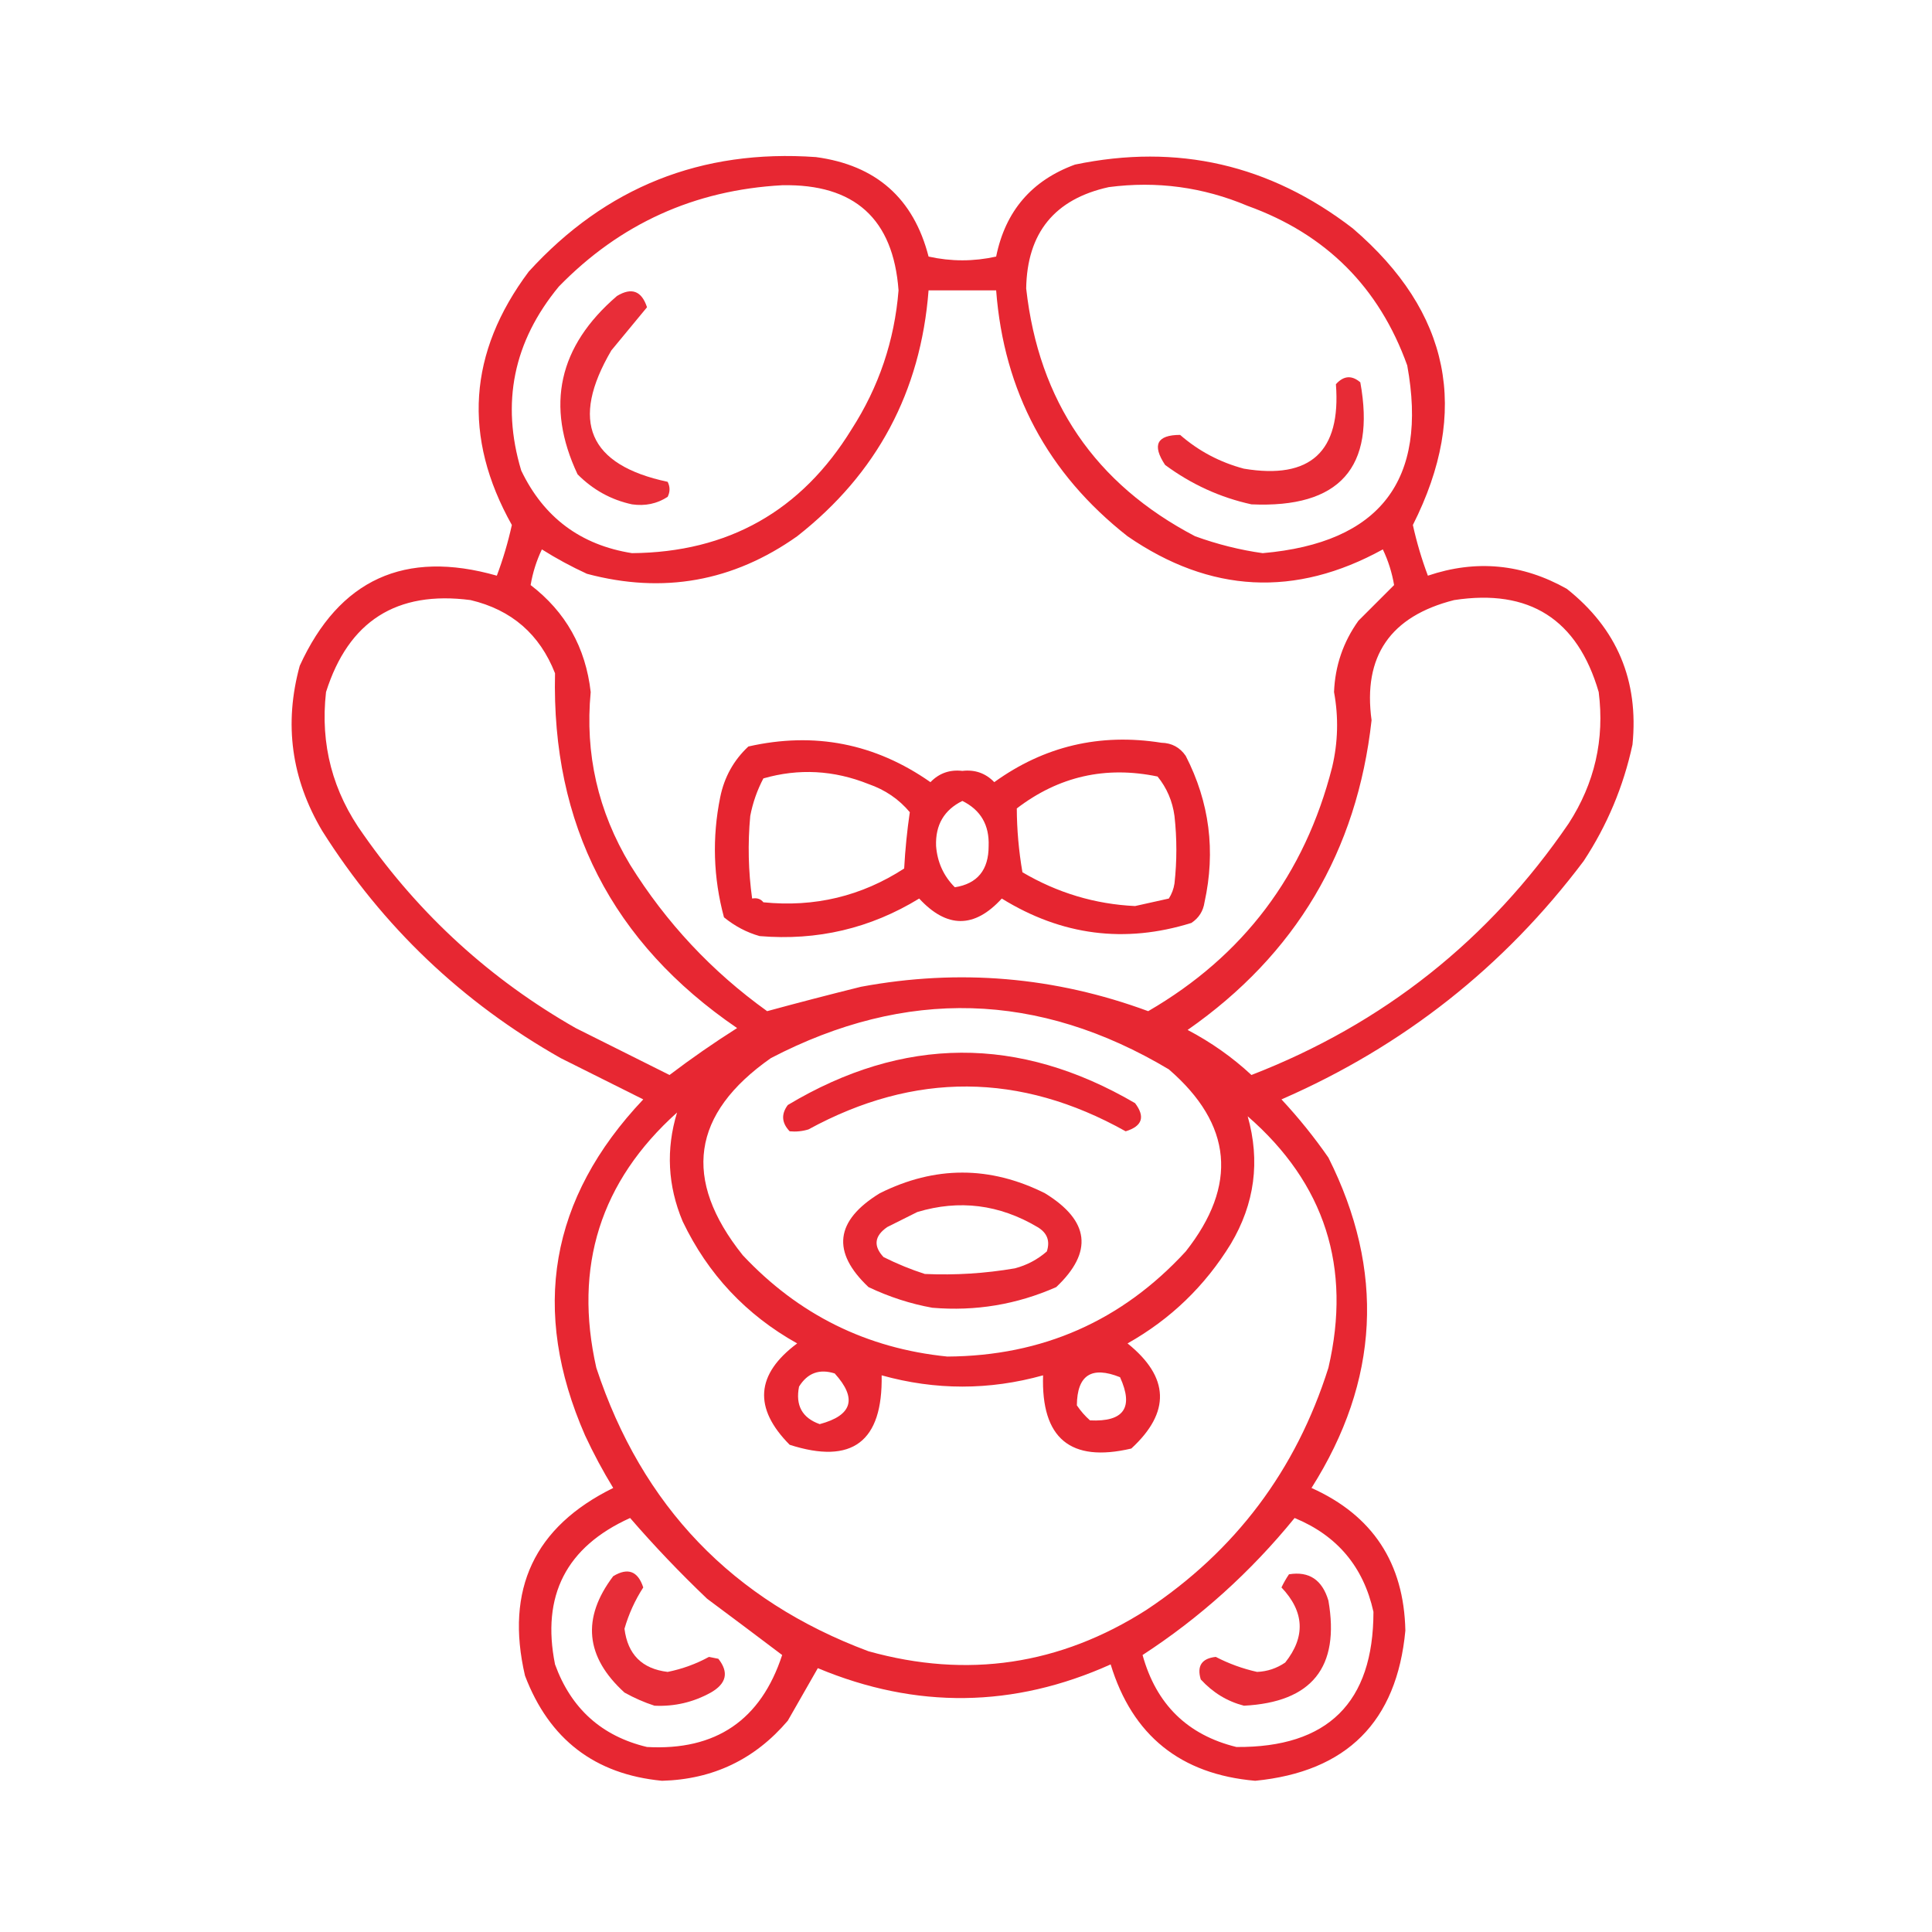 <svg width="230" height="230" viewBox="0 0 230 230" fill="none" xmlns="http://www.w3.org/2000/svg">
<path opacity="0.867" fill-rule="evenodd" clip-rule="evenodd" d="M78.812 211.998C84.875 211.834 89.866 209.451 93.784 204.847C94.988 202.735 96.18 200.649 97.36 198.59C109.067 203.482 120.687 203.333 132.221 198.143C134.804 206.607 140.54 211.225 149.428 211.998C160.329 210.929 166.288 204.97 167.305 194.121C167.138 186.068 163.413 180.407 156.131 177.138C164.221 164.367 164.892 151.257 158.143 137.808C156.45 135.369 154.588 133.06 152.556 130.88C167.066 124.558 179.059 115.098 188.534 102.5C191.332 98.244 193.269 93.626 194.344 88.645C195.107 81.013 192.501 74.831 186.523 70.097C181.229 67.117 175.717 66.595 169.986 68.533C169.251 66.577 168.655 64.565 168.199 62.5C175.049 48.929 172.665 37.16 161.048 27.192C151.188 19.589 140.164 17.056 127.975 19.594C122.819 21.478 119.69 25.128 118.589 30.544C115.908 31.14 113.226 31.14 110.544 30.544C108.762 23.61 104.293 19.663 97.136 18.7C83.505 17.735 72.108 22.279 62.946 32.332C55.736 41.972 55.066 52.028 60.935 62.5C60.478 64.565 59.883 66.577 59.147 68.533C48.195 65.408 40.374 68.983 35.683 79.26C33.787 86.172 34.681 92.727 38.365 98.925C45.551 110.306 55.011 119.319 66.745 125.964C70.036 127.61 73.314 129.248 76.578 130.88C65.442 142.653 63.133 155.987 69.65 170.881C70.654 173.037 71.771 175.123 73.002 177.138C63.615 181.761 60.114 189.21 62.499 199.484C65.377 207.061 70.814 211.232 78.812 211.998ZM77.025 207.976C85.216 208.427 90.58 204.777 93.114 197.026C90.177 194.804 87.197 192.57 84.175 190.322C80.928 187.225 77.874 184.023 75.013 180.713C67.412 184.146 64.432 189.957 66.075 198.143C67.99 203.414 71.64 206.691 77.025 207.976ZM147.193 207.976C158.062 208.056 163.5 202.693 163.506 191.886C162.322 186.531 159.194 182.807 154.12 180.713C148.891 187.139 142.858 192.577 136.02 197.026C137.645 202.898 141.369 206.548 147.193 207.976ZM148.534 132.891C150.044 138.231 149.373 143.296 146.522 148.087C143.447 153.1 139.35 157.048 134.232 159.931C139.227 163.95 139.376 168.121 134.679 172.445C127.437 174.146 123.936 171.241 124.176 163.73C117.77 165.517 111.364 165.517 104.958 163.73C105.104 171.636 101.453 174.393 94.008 171.998C89.669 167.625 89.967 163.602 94.902 159.931C88.82 156.531 84.276 151.689 81.27 145.405C79.489 141.16 79.266 136.84 80.6 132.444C71.47 140.647 68.267 150.778 70.991 162.836C76.417 179.295 87.217 190.543 103.394 196.579C115.154 199.858 126.178 198.22 136.467 191.663C147.067 184.632 154.293 175.023 158.143 162.836C160.928 150.871 157.725 140.89 148.534 132.891ZM97.584 169.54C101.475 168.499 102.071 166.488 99.371 163.506C97.547 162.928 96.131 163.45 95.125 165.07C94.679 167.309 95.498 168.799 97.584 169.54ZM129.763 169.093C133.795 169.289 134.987 167.576 133.338 163.953C129.942 162.59 128.228 163.707 128.198 167.305C128.66 167.988 129.181 168.583 129.763 169.093ZM112.779 161.495C124.091 161.428 133.551 157.256 141.159 148.981C147.389 141.08 146.718 133.855 139.148 127.305C123.635 118.049 107.844 117.602 91.773 125.964C82.326 132.582 81.209 140.403 88.421 149.428C95.054 156.506 103.174 160.528 112.779 161.495ZM79.706 127.975C82.297 126.007 84.979 124.145 87.751 122.389C72.879 112.234 65.653 98.156 66.075 80.153C64.252 75.501 60.9 72.596 56.019 71.438C47.218 70.288 41.482 73.939 38.812 82.388C38.108 88.62 39.598 94.281 43.281 99.371C49.985 108.94 58.403 116.612 68.533 122.389C72.298 124.271 76.023 126.133 79.706 127.975ZM148.981 127.975C164.673 121.89 177.262 111.909 186.746 98.031C189.843 93.242 191.035 88.028 190.322 82.388C187.798 73.714 182.062 70.064 173.115 71.438C165.514 73.358 162.237 78.126 163.282 85.74C161.552 101.342 154.253 113.633 141.383 122.612C144.181 124.08 146.713 125.868 148.981 127.975ZM91.326 120.377C95.019 119.371 98.743 118.403 102.5 117.472C114.171 115.305 125.568 116.273 136.69 120.377C148.032 113.795 155.332 104.111 158.59 91.327C159.29 88.356 159.364 85.377 158.813 82.388C158.938 79.256 159.907 76.426 161.718 73.896C163.163 72.451 164.578 71.036 165.964 69.651C165.712 68.164 165.265 66.749 164.623 65.405C154.203 71.141 144.073 70.62 134.232 63.84C124.725 56.371 119.51 46.614 118.589 34.566C115.908 34.566 113.226 34.566 110.544 34.566C109.613 46.635 104.399 56.393 94.902 63.84C87.275 69.239 78.932 70.729 69.874 68.31C68.014 67.455 66.227 66.487 64.51 65.405C63.868 66.749 63.421 68.164 63.17 69.651C67.338 72.843 69.722 77.089 70.321 82.388C69.624 89.733 71.188 96.586 75.013 102.947C79.307 109.847 84.745 115.657 91.326 120.377ZM75.237 65.852C86.681 65.754 95.396 60.838 101.382 51.103C104.628 46.059 106.49 40.547 106.969 34.566C106.343 26.047 101.725 21.876 93.114 22.052C82.659 22.625 73.795 26.648 66.522 34.12C61.121 40.669 59.631 47.969 62.052 56.019C64.734 61.607 69.129 64.885 75.237 65.852ZM150.321 65.852C164.29 64.631 170.026 57.182 167.528 43.505C164.188 34.206 157.856 27.874 148.534 24.511C143.224 22.271 137.712 21.526 131.997 22.276C125.549 23.695 122.272 27.717 122.165 34.343C123.663 47.781 130.367 57.613 142.277 63.84C144.949 64.806 147.63 65.477 150.321 65.852Z" fill="#E30613"/>
<path opacity="0.841" fill-rule="evenodd" clip-rule="evenodd" d="M77.919 203.06C80.304 203.171 82.538 202.649 84.623 201.495C86.494 200.423 86.792 199.082 85.517 197.473C85.144 197.398 84.772 197.324 84.399 197.249C82.863 198.09 81.224 198.686 79.483 199.037C76.436 198.672 74.723 196.959 74.343 193.897C74.848 192.144 75.593 190.505 76.578 188.981C75.94 187.031 74.748 186.584 73.002 187.64C69.23 192.63 69.677 197.248 74.343 201.495C75.531 202.156 76.723 202.677 77.919 203.06Z" fill="#E30613"/>
<path opacity="0.846" fill-rule="evenodd" clip-rule="evenodd" d="M148.087 203.06C156.174 202.647 159.526 198.476 158.143 190.545C157.404 188.071 155.84 187.028 153.45 187.417C153.109 187.921 152.811 188.443 152.556 188.981C155.291 191.87 155.44 194.849 153.003 197.92C151.989 198.613 150.872 198.986 149.651 199.037C147.928 198.651 146.29 198.055 144.735 197.249C143.064 197.43 142.467 198.324 142.947 199.931C144.388 201.505 146.101 202.547 148.087 203.06Z" fill="#E30613"/>
<path opacity="0.859" fill-rule="evenodd" clip-rule="evenodd" d="M110.991 155.685C116.132 156.119 121.048 155.3 125.74 153.227C130.167 149.044 129.72 145.319 124.399 142.054C117.844 138.776 111.29 138.776 104.734 142.054C99.414 145.319 98.967 149.044 103.394 153.227C105.869 154.4 108.401 155.22 110.991 155.685ZM110.098 151.663C108.455 151.136 106.816 150.466 105.181 149.651C103.946 148.326 104.094 147.134 105.628 146.076C106.82 145.48 108.012 144.884 109.204 144.288C114.196 142.787 118.963 143.383 123.506 146.076C124.662 146.757 125.034 147.726 124.623 148.981C123.519 149.943 122.253 150.613 120.824 150.992C117.28 151.601 113.705 151.825 110.098 151.663Z" fill="#E30613"/>
<path opacity="0.862" fill-rule="evenodd" clip-rule="evenodd" d="M94.008 134.679C94.767 134.751 95.513 134.676 96.243 134.456C108.858 127.57 121.446 127.645 134.008 134.679C135.988 134.075 136.361 132.957 135.126 131.327C121.294 123.247 107.513 123.321 93.785 131.55C92.978 132.634 93.052 133.677 94.008 134.679Z" fill="#E30613"/>
<path opacity="0.873" fill-rule="evenodd" clip-rule="evenodd" d="M90.433 111.439C97.288 112.015 103.62 110.525 109.427 106.969C112.725 110.538 116.003 110.538 119.26 106.969C126.388 111.374 133.911 112.343 141.83 109.874C142.718 109.285 143.239 108.466 143.394 107.416C144.736 101.317 143.991 95.507 141.159 89.986C140.463 88.972 139.495 88.451 138.254 88.422C130.942 87.26 124.313 88.825 118.366 93.114C117.335 92.047 116.069 91.6 114.567 91.774C113.065 91.6 111.799 92.047 110.768 93.114C104.183 88.503 96.958 87.088 89.092 88.868C87.343 90.501 86.226 92.512 85.74 94.902C84.766 99.708 84.914 104.475 86.187 109.204C87.486 110.262 88.901 111.007 90.433 111.439ZM135.126 107.863C130.365 107.639 125.895 106.298 121.718 103.841C121.282 101.302 121.058 98.77 121.047 96.243C126.039 92.422 131.625 91.155 137.807 92.444C138.909 93.807 139.579 95.371 139.819 97.137C140.117 99.818 140.117 102.5 139.819 105.182C139.721 105.824 139.497 106.42 139.148 106.969C137.794 107.268 136.453 107.566 135.126 107.863ZM90.879 107.416C90.563 107.012 90.116 106.863 89.539 106.969C89.084 103.704 89.01 100.427 89.315 97.137C89.615 95.568 90.136 94.078 90.879 92.668C95.087 91.46 99.259 91.684 103.394 93.338C105.376 94.025 107.015 95.143 108.31 96.69C107.984 98.911 107.761 101.146 107.639 103.394C102.556 106.691 96.969 108.032 90.879 107.416ZM113.673 105.628C112.332 104.286 111.587 102.647 111.438 100.712C111.345 98.213 112.388 96.425 114.567 95.349C116.746 96.425 117.789 98.213 117.695 100.712C117.7 103.566 116.359 105.205 113.673 105.628Z" fill="#E30613"/>
<path opacity="0.843" fill-rule="evenodd" clip-rule="evenodd" d="M75.237 60.041C76.804 60.268 78.22 59.97 79.483 59.148C79.781 58.552 79.781 57.956 79.483 57.36C70.07 55.361 67.835 50.147 72.779 41.717C74.213 39.988 75.629 38.275 77.025 36.578C76.386 34.627 75.195 34.18 73.449 35.237C66.48 41.222 64.916 48.298 68.757 56.466C70.597 58.316 72.757 59.508 75.237 60.041Z" fill="#E30613"/>
<path opacity="0.849" fill-rule="evenodd" clip-rule="evenodd" d="M148.981 60.041C159.469 60.51 163.79 55.668 161.942 45.516C160.921 44.643 159.952 44.718 159.037 45.74C159.654 53.764 156.004 57.116 148.087 55.796C145.228 55.037 142.696 53.696 140.489 51.773C137.724 51.782 137.127 52.974 138.702 55.349C141.833 57.661 145.259 59.225 148.981 60.041Z" fill="#E30613"/>
</svg>
